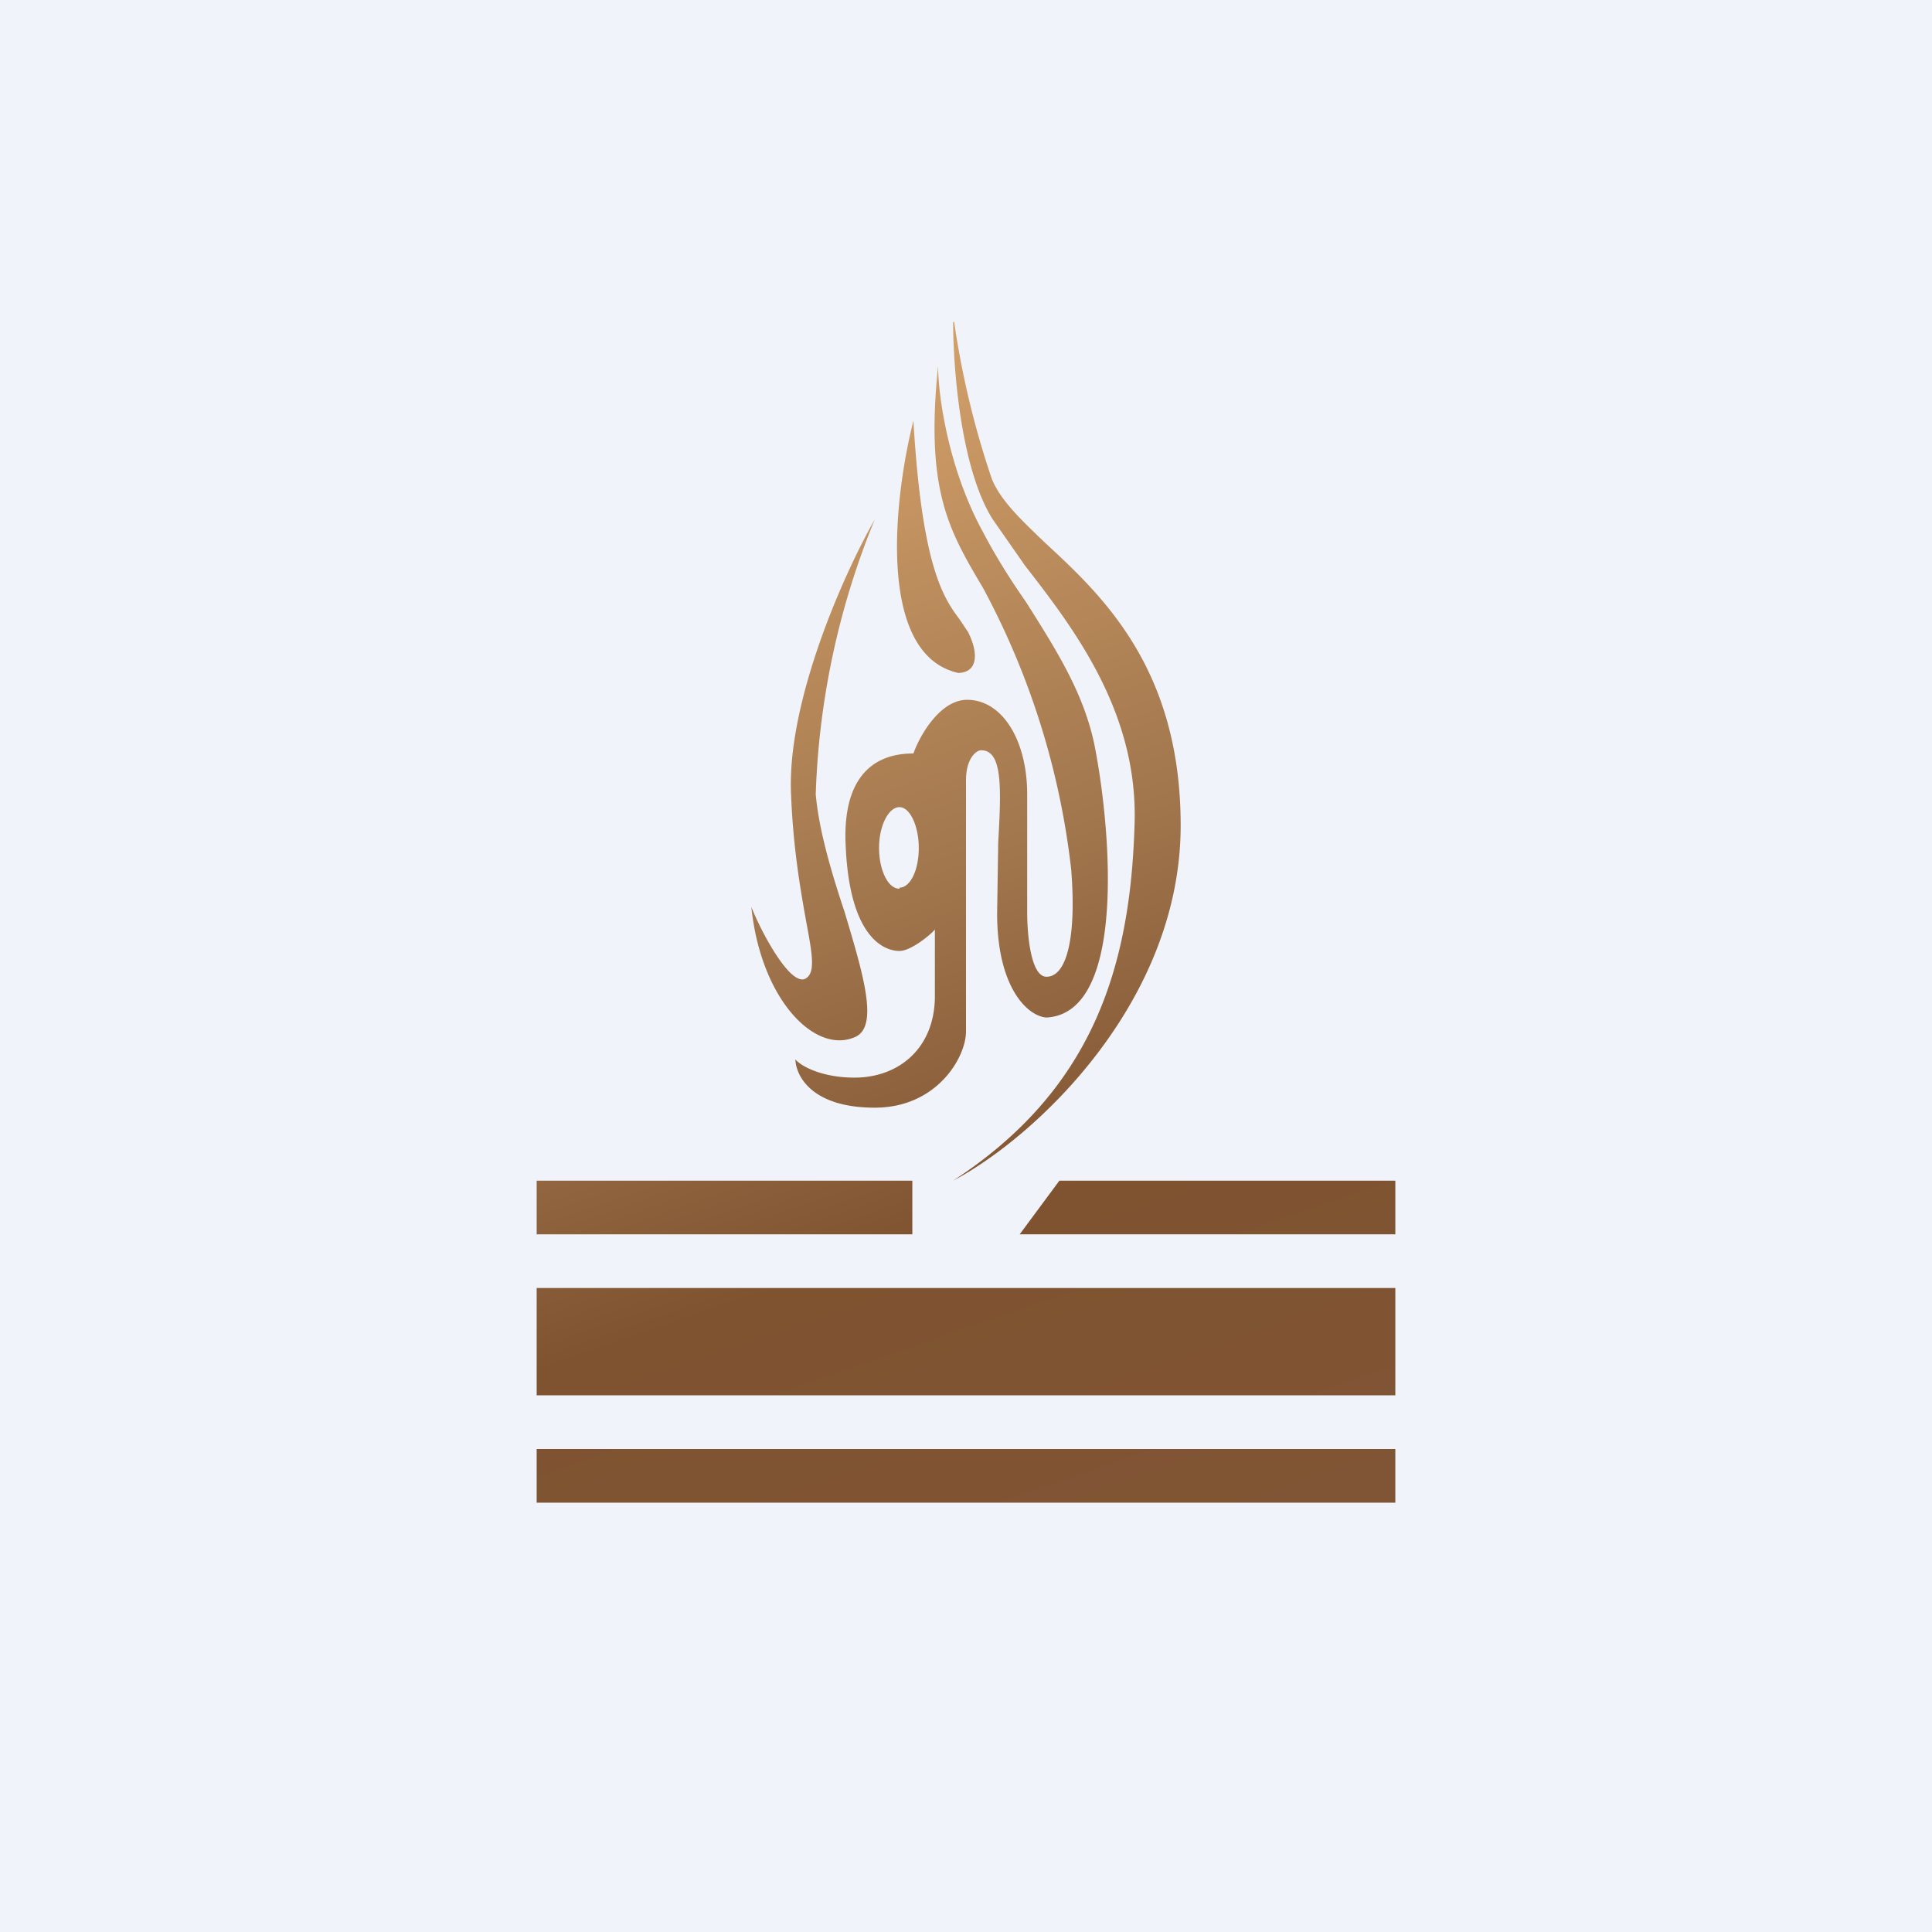 <!-- by TradingView --><svg width="18" height="18" viewBox="0 0 18 18" xmlns="http://www.w3.org/2000/svg"><path fill="#F0F3FA" d="M0 0h18v18H0z"/><path d="M8.88 3c0 .42.07 1.37.37 1.84l.3.43c.45.58 1.06 1.37 1.02 2.42-.04 1.34-.4 2.47-1.69 3.31.76-.4 2.12-1.66 2.12-3.31 0-1.46-.73-2.14-1.26-2.63-.23-.22-.42-.4-.5-.6A8.15 8.15 0 0 1 8.89 3ZM7.41 9.87c.06.07.26.17.55.17.42 0 .75-.28.75-.76v-.62c-.03.04-.22.2-.33.2-.14 0-.46-.12-.5-.96-.05-.84.45-.88.63-.88.06-.17.25-.5.5-.5.33 0 .56.38.56.88V8.5c0 .19.03.6.18.6.19 0 .28-.37.23-1a7.25 7.25 0 0 0-.82-2.62c-.32-.54-.54-.91-.42-2.07 0 .26.09.95.42 1.55.12.23.26.45.4.65.29.46.56.88.65 1.4.14.75.28 2.43-.46 2.47-.17-.01-.46-.27-.46-.97l.01-.66c.03-.52.04-.86-.16-.86-.04 0-.14.07-.14.28v2.34c0 .24-.27.71-.85.71-.59 0-.74-.3-.74-.46ZM7 8.45c.1.25.36.73.5.67.1-.05.07-.22.01-.54-.05-.28-.12-.67-.14-1.18-.04-.87.5-2.07.78-2.56A7.36 7.36 0 0 0 7.6 7.4c.03.34.15.74.27 1.1.17.57.32 1.06.1 1.16-.37.17-.88-.34-.97-1.21Zm1.93-2.18c-.77-.17-.6-1.64-.42-2.35.08 1.36.28 1.65.43 1.85l.08.12c.1.2.09.38-.1.38Zm-.55 2c.1 0 .18-.16.18-.37 0-.2-.08-.38-.18-.38-.1 0-.19.17-.19.38 0 .2.08.38.19.38ZM5 11h3.5v.5H5V11Zm8 3v-.5H5v.5h8Zm-8-1v-1h8v1H5Zm8-2H9.87l-.37.5H13V11Z" fill="url(#aa5dlurj2)"/><defs><linearGradient id="aa5dlurj2" x1="9" y1="2" x2="13.1" y2="13.84" gradientUnits="userSpaceOnUse"><stop stop-color="#DCA86F"/><stop offset=".46" stop-color="#A1764D"/><stop offset=".71" stop-color="#7F5330"/><stop offset="1" stop-color="#805535"/></linearGradient></defs></svg>